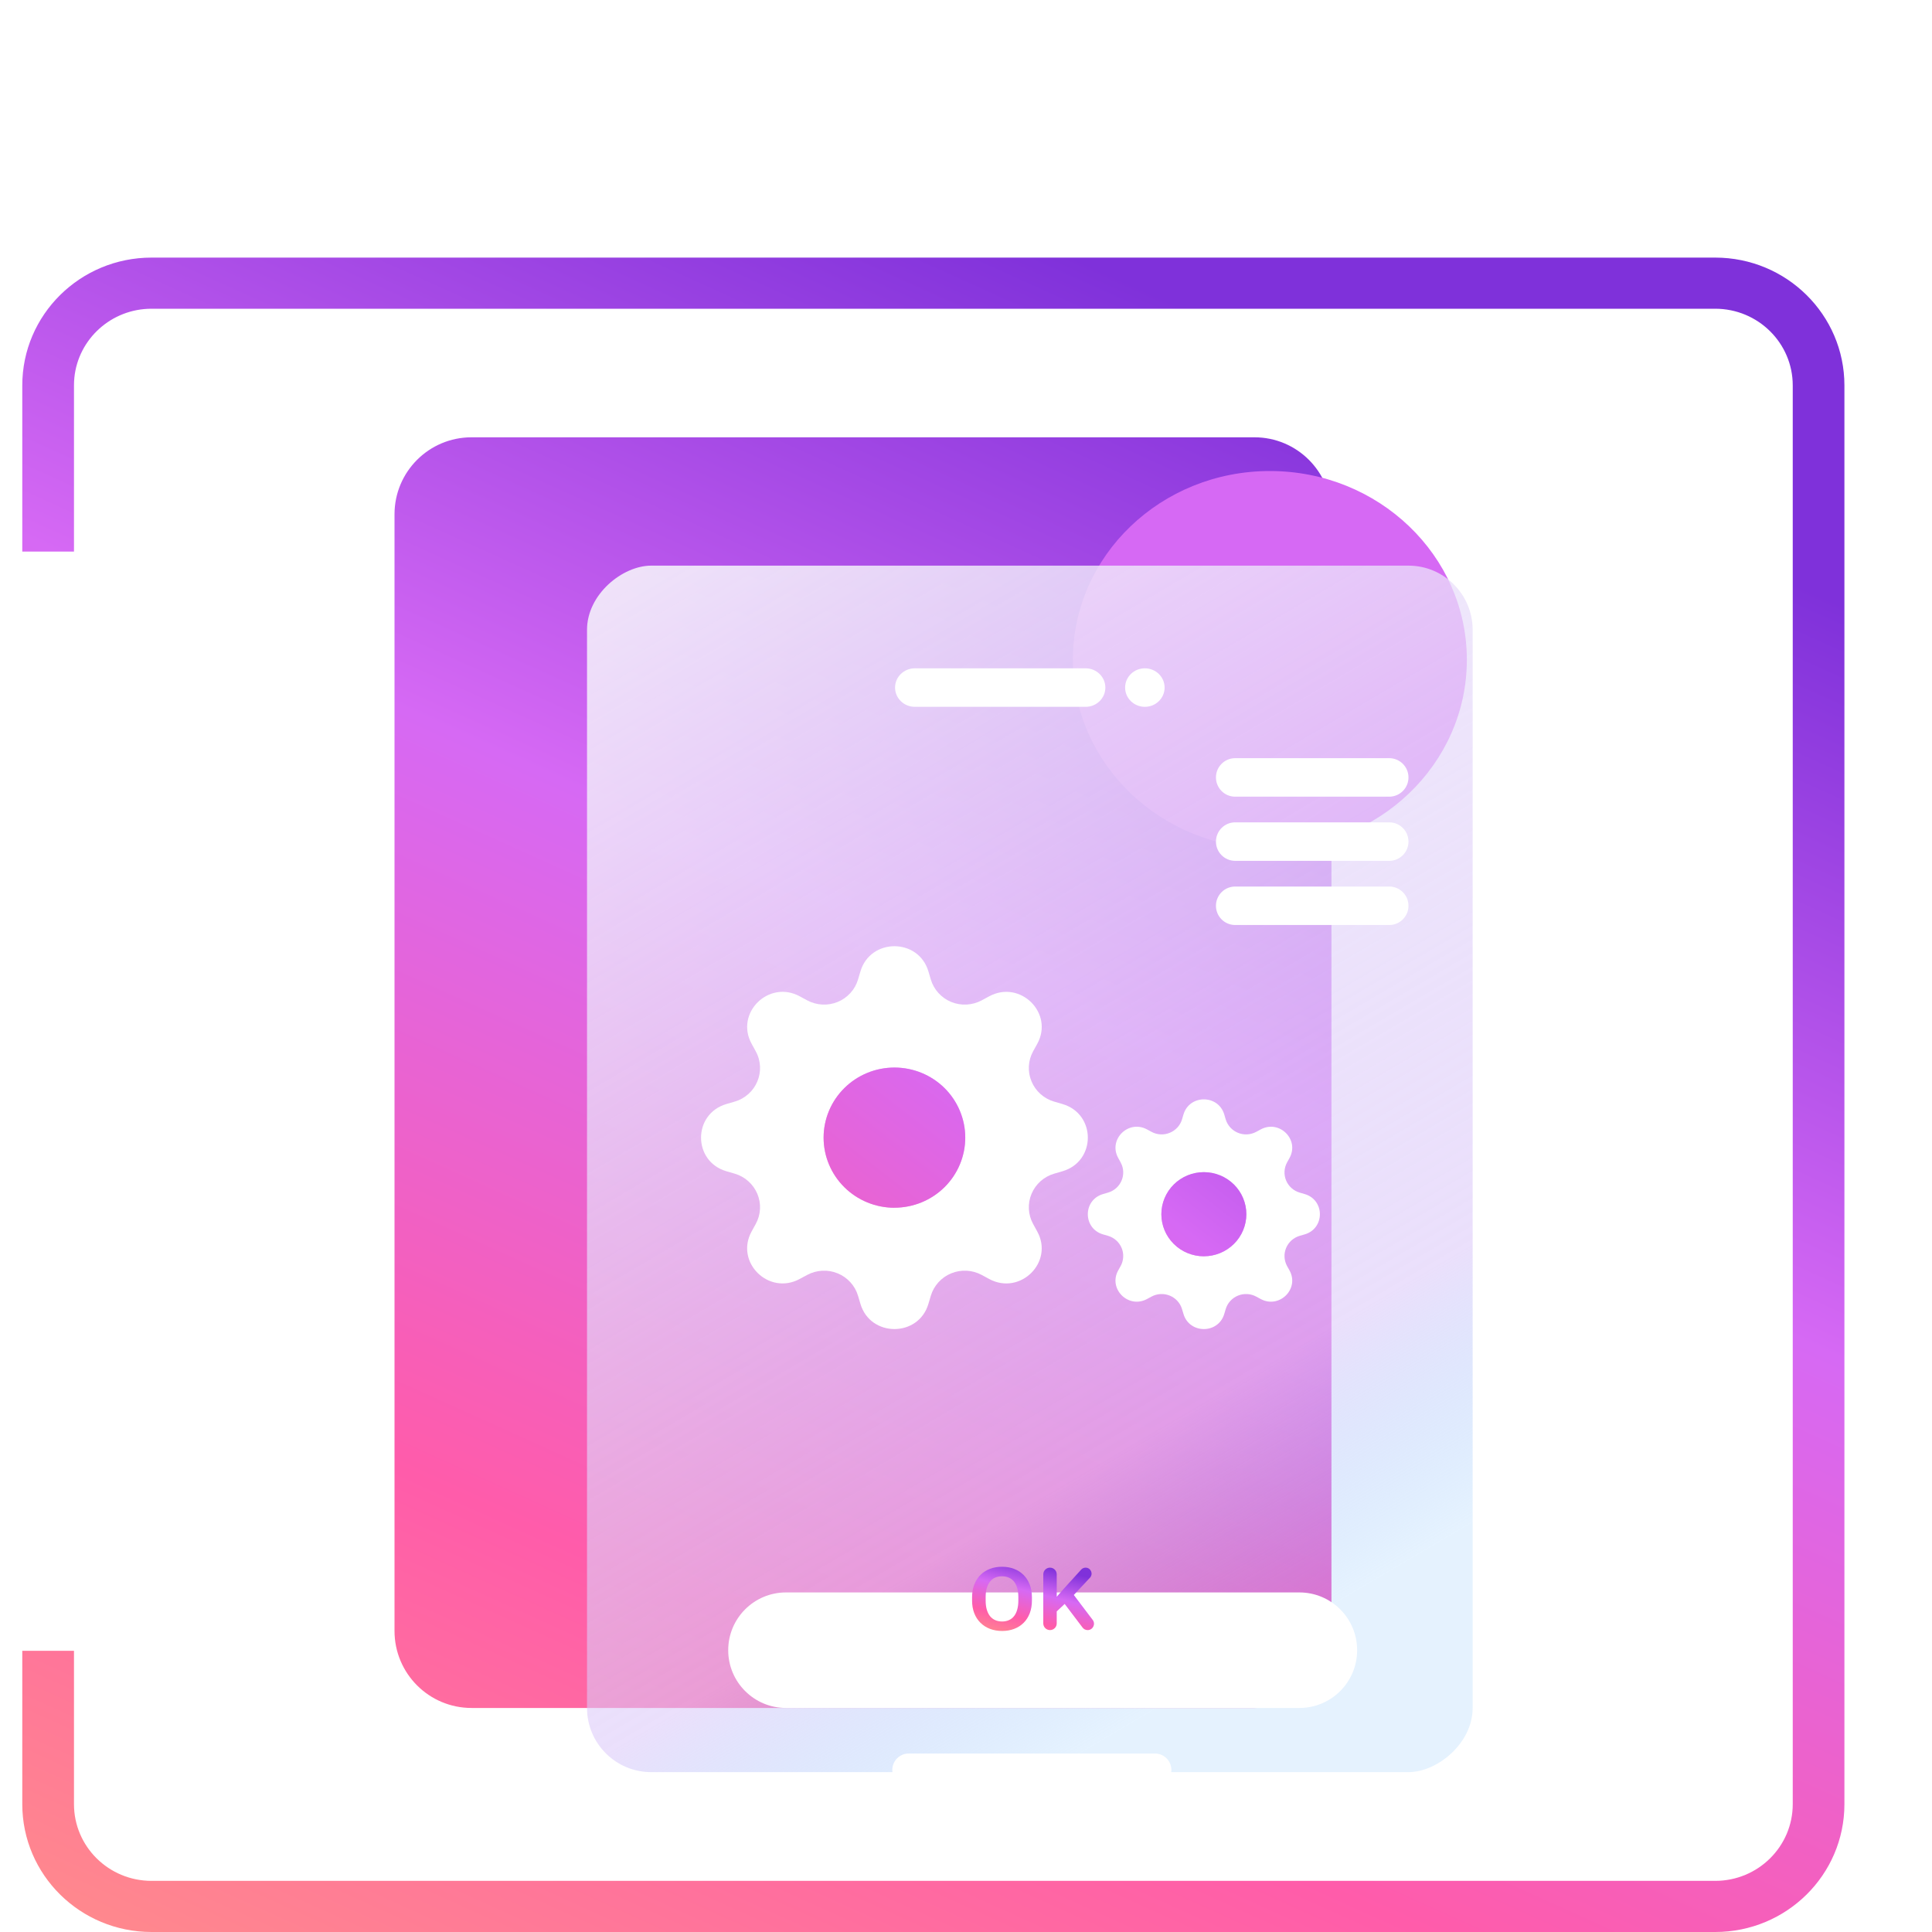 <svg width="75" height="75" viewBox="0 0 75 75" fill="none" xmlns="http://www.w3.org/2000/svg">
<path d="M5.882 11.985C4.323 11.985 3.041 13.156 2.887 14.657C2.877 14.758 2.872 14.859 2.872 14.962V21.412H0.865V14.962C0.865 12.222 3.111 10 5.882 10H66.584C69.354 10 71.6 12.222 71.6 14.962V70.038C71.6 72.778 69.354 75 66.584 75H5.882C3.111 75 0.865 72.778 0.865 70.038V64.084H2.872V70.038C2.872 71.682 4.219 73.015 5.882 73.015H66.584C68.246 73.015 69.594 71.682 69.594 70.038V14.962C69.594 13.318 68.246 11.985 66.584 11.985H5.882Z" fill="url(#paint0_linear_505_10468)"/>
<path d="M15.315 19.965C15.315 18.314 16.653 16.976 18.304 16.976H48.698C50.349 16.976 51.687 18.314 51.687 19.965V63.313C51.687 64.964 50.349 66.303 48.698 66.303H18.304C16.653 66.303 15.315 64.964 15.315 63.313V19.965Z" fill="url(#paint1_linear_505_10468)"/>
<g filter="url(#filter0_f_505_10468)">
<ellipse cx="49.296" cy="25.613" rx="7.647" ry="7.328" fill="#D669F4"/>
</g>
<g filter="url(#filter1_b_505_10468)">
<rect x="22.788" y="68.794" width="46.836" height="34.38" rx="2.491" transform="rotate(-90 22.788 68.794)" fill="url(#paint2_linear_505_10468)"/>
</g>
<g filter="url(#filter2_d_505_10468)">
<path d="M28.269 62.068C28.269 60.829 29.273 59.825 30.512 59.825H50.442C51.68 59.825 52.684 60.829 52.684 62.068C52.684 63.306 51.68 64.31 50.442 64.31H30.512C29.273 64.31 28.269 63.306 28.269 62.068Z" fill="white"/>
<path d="M36.04 35.714C35.653 34.414 33.791 34.414 33.403 35.714L33.309 36.03C33.252 36.225 33.15 36.404 33.013 36.555C32.876 36.706 32.707 36.825 32.517 36.903C32.328 36.98 32.123 37.015 31.919 37.004C31.714 36.993 31.514 36.937 31.334 36.84L31.043 36.682C29.839 36.034 28.523 37.337 29.179 38.528L29.337 38.817C29.756 39.578 29.359 40.527 28.519 40.772L28.2 40.865C26.886 41.249 26.886 43.092 28.2 43.475L28.519 43.568C28.716 43.625 28.897 43.725 29.049 43.861C29.202 43.997 29.322 44.165 29.4 44.352C29.479 44.54 29.514 44.742 29.503 44.945C29.492 45.147 29.435 45.345 29.337 45.523L29.178 45.811C28.523 47.003 29.839 48.306 31.042 47.657L31.334 47.5C31.514 47.403 31.714 47.347 31.919 47.336C32.123 47.325 32.328 47.36 32.517 47.438C32.707 47.515 32.876 47.634 33.013 47.785C33.15 47.936 33.252 48.115 33.309 48.31L33.403 48.626C33.791 49.926 35.653 49.926 36.04 48.626L36.134 48.31C36.192 48.115 36.293 47.936 36.43 47.785C36.567 47.634 36.737 47.515 36.926 47.438C37.116 47.36 37.32 47.325 37.525 47.336C37.73 47.347 37.929 47.403 38.11 47.5L38.401 47.658C39.605 48.306 40.921 47.003 40.265 45.812L40.106 45.523C40.008 45.345 39.952 45.147 39.941 44.945C39.93 44.742 39.965 44.54 40.044 44.352C40.122 44.165 40.242 43.997 40.394 43.861C40.547 43.725 40.728 43.625 40.925 43.568L41.244 43.475C42.558 43.092 42.558 41.249 41.244 40.865L40.925 40.772C40.728 40.715 40.547 40.615 40.394 40.479C40.242 40.343 40.122 40.176 40.044 39.988C39.965 39.801 39.93 39.598 39.941 39.395C39.952 39.193 40.008 38.995 40.106 38.817L40.266 38.529C40.921 37.337 39.605 36.034 38.401 36.683L38.11 36.84C37.929 36.937 37.73 36.993 37.525 37.004C37.32 37.015 37.116 36.98 36.926 36.903C36.737 36.825 36.567 36.706 36.43 36.555C36.293 36.404 36.192 36.225 36.134 36.03L36.04 35.714ZM34.722 44.892C33.993 44.892 33.293 44.605 32.778 44.095C32.262 43.584 31.972 42.892 31.972 42.17C31.972 41.448 32.262 40.756 32.778 40.246C33.293 39.735 33.993 39.449 34.722 39.449C35.451 39.449 36.15 39.735 36.666 40.245C37.181 40.756 37.471 41.448 37.471 42.169C37.471 42.891 37.181 43.583 36.666 44.093C36.15 44.603 35.451 44.89 34.722 44.89V44.892Z" fill="white"/>
<path d="M34.722 44.892C33.993 44.892 33.293 44.605 32.778 44.095C32.262 43.584 31.972 42.892 31.972 42.17C31.972 41.448 32.262 40.756 32.778 40.246C33.293 39.735 33.993 39.449 34.722 39.449C35.451 39.449 36.15 39.735 36.666 40.245C37.181 40.756 37.471 41.448 37.471 42.169C37.471 42.891 37.181 43.583 36.666 44.093C36.15 44.603 35.451 44.89 34.722 44.89V44.892Z" fill="url(#paint3_linear_505_10468)"/>
<path d="M47.525 41.269C47.292 40.489 46.175 40.489 45.943 41.269L45.886 41.459C45.852 41.576 45.791 41.683 45.709 41.774C45.626 41.864 45.525 41.935 45.411 41.982C45.297 42.029 45.175 42.05 45.052 42.043C44.929 42.037 44.809 42.003 44.701 41.945L44.526 41.85C43.804 41.461 43.014 42.243 43.408 42.957L43.503 43.131C43.754 43.588 43.516 44.157 43.012 44.304L42.82 44.36C42.032 44.59 42.032 45.696 42.82 45.926L43.012 45.981C43.13 46.016 43.239 46.076 43.33 46.157C43.422 46.239 43.493 46.339 43.541 46.452C43.588 46.564 43.609 46.686 43.602 46.807C43.596 46.929 43.562 47.048 43.503 47.155L43.407 47.327C43.014 48.042 43.804 48.824 44.526 48.435L44.701 48.341C44.809 48.282 44.929 48.249 45.052 48.242C45.175 48.236 45.297 48.257 45.411 48.303C45.525 48.35 45.626 48.421 45.709 48.512C45.791 48.602 45.852 48.71 45.886 48.827L45.943 49.016C46.175 49.796 47.292 49.796 47.525 49.016L47.581 48.827C47.616 48.71 47.676 48.602 47.759 48.512C47.841 48.421 47.943 48.35 48.056 48.303C48.17 48.257 48.293 48.236 48.416 48.242C48.538 48.249 48.658 48.282 48.766 48.341L48.941 48.435C49.663 48.824 50.453 48.042 50.06 47.328L49.964 47.155C49.906 47.048 49.872 46.929 49.865 46.807C49.858 46.686 49.88 46.564 49.927 46.452C49.974 46.339 50.046 46.239 50.137 46.157C50.229 46.076 50.337 46.016 50.455 45.981L50.647 45.926C51.435 45.696 51.435 44.59 50.647 44.36L50.455 44.304C50.337 44.27 50.229 44.209 50.137 44.128C50.046 44.047 49.974 43.946 49.927 43.834C49.88 43.721 49.858 43.599 49.865 43.478C49.872 43.356 49.906 43.238 49.964 43.131L50.06 42.958C50.453 42.243 49.663 41.461 48.941 41.851L48.766 41.945C48.658 42.003 48.538 42.037 48.416 42.043C48.293 42.05 48.17 42.029 48.056 41.982C47.943 41.935 47.841 41.864 47.759 41.774C47.676 41.683 47.616 41.576 47.581 41.459L47.525 41.269ZM46.734 46.776C46.296 46.776 45.876 46.604 45.567 46.297C45.258 45.991 45.084 45.576 45.084 45.143C45.084 44.71 45.258 44.294 45.567 43.988C45.876 43.682 46.296 43.51 46.734 43.51C47.171 43.51 47.59 43.682 47.9 43.988C48.209 44.294 48.383 44.709 48.383 45.142C48.383 45.575 48.209 45.99 47.9 46.296C47.59 46.603 47.171 46.775 46.734 46.775V46.776Z" fill="white"/>
<path d="M46.734 46.776C46.296 46.776 45.876 46.604 45.567 46.297C45.258 45.991 45.084 45.576 45.084 45.143C45.084 44.71 45.258 44.294 45.567 43.988C45.876 43.682 46.296 43.51 46.734 43.51C47.171 43.51 47.59 43.682 47.9 43.988C48.209 44.294 48.383 44.709 48.383 45.142C48.383 45.575 48.209 45.99 47.9 46.296C47.59 46.603 47.171 46.775 46.734 46.775V46.776Z" fill="url(#paint4_linear_505_10468)"/>
<path d="M45.21 24.699C45.21 25.111 44.867 25.446 44.443 25.446C44.02 25.446 43.677 25.111 43.677 24.699C43.677 24.286 44.02 23.951 44.443 23.951C44.867 23.951 45.21 24.286 45.21 24.699Z" fill="white"/>
<path d="M42.91 24.699C42.91 25.111 42.567 25.446 42.144 25.446L35.513 25.446C35.09 25.446 34.746 25.111 34.746 24.699C34.746 24.286 35.09 23.951 35.513 23.951L42.144 23.951C42.567 23.951 42.91 24.286 42.91 24.699Z" fill="white"/>
<path d="M54.677 28.186C54.677 28.599 54.342 28.934 53.929 28.934L47.95 28.934C47.537 28.934 47.203 28.599 47.203 28.186C47.203 27.774 47.537 27.439 47.95 27.439L53.929 27.439C54.342 27.439 54.677 27.774 54.677 28.186Z" fill="white"/>
<path d="M54.677 30.678C54.677 31.09 54.342 31.425 53.929 31.425L47.95 31.425C47.537 31.425 47.203 31.09 47.203 30.678C47.203 30.265 47.537 29.93 47.95 29.93L53.929 29.93C54.342 29.93 54.677 30.265 54.677 30.678Z" fill="white"/>
<path d="M54.677 33.169C54.677 33.582 54.342 33.916 53.929 33.916L47.95 33.916C47.537 33.916 47.203 33.582 47.203 33.169C47.203 32.756 47.537 32.422 47.95 32.422L53.929 32.422C54.342 32.422 54.677 32.756 54.677 33.169Z" fill="white"/>
<path d="M34.639 66.716C34.639 66.364 34.925 66.078 35.277 66.078H44.835C45.187 66.078 45.473 66.364 45.473 66.716C45.473 67.068 45.187 67.353 44.835 67.353H35.277C34.925 67.353 34.639 67.068 34.639 66.716Z" fill="white"/>
</g>
<path d="M40.059 62.006V62.131C40.059 62.314 40.031 62.479 39.975 62.626C39.919 62.771 39.84 62.895 39.738 62.997C39.636 63.099 39.514 63.178 39.372 63.232C39.231 63.286 39.073 63.314 38.9 63.314C38.73 63.314 38.573 63.286 38.43 63.232C38.288 63.178 38.166 63.099 38.062 62.997C37.959 62.895 37.878 62.771 37.821 62.626C37.764 62.479 37.736 62.314 37.736 62.131V62.006C37.736 61.822 37.764 61.657 37.821 61.512C37.878 61.366 37.958 61.242 38.06 61.14C38.163 61.037 38.285 60.958 38.426 60.904C38.569 60.849 38.726 60.822 38.896 60.822C39.069 60.822 39.227 60.849 39.368 60.904C39.51 60.958 39.632 61.037 39.734 61.14C39.838 61.242 39.918 61.366 39.973 61.512C40.03 61.657 40.059 61.822 40.059 62.006ZM39.532 62.131V62.003C39.532 61.871 39.518 61.755 39.49 61.655C39.462 61.554 39.421 61.469 39.367 61.4C39.312 61.331 39.245 61.28 39.166 61.245C39.086 61.21 38.996 61.192 38.896 61.192C38.795 61.192 38.706 61.21 38.627 61.245C38.55 61.28 38.484 61.331 38.43 61.4C38.376 61.469 38.334 61.554 38.305 61.655C38.277 61.755 38.263 61.871 38.263 62.003V62.131C38.263 62.262 38.277 62.378 38.305 62.479C38.334 62.58 38.376 62.666 38.43 62.736C38.486 62.805 38.553 62.857 38.631 62.892C38.709 62.928 38.799 62.946 38.9 62.946C39.001 62.946 39.091 62.928 39.169 62.892C39.248 62.857 39.313 62.805 39.367 62.736C39.421 62.666 39.462 62.58 39.49 62.479C39.518 62.378 39.532 62.262 39.532 62.131Z" fill="url(#paint5_linear_505_10468)"/>
<path d="M40.761 60.856C40.905 60.856 41.022 60.972 41.022 61.116V63.02C41.022 63.164 40.905 63.28 40.761 63.28C40.617 63.28 40.5 63.164 40.5 63.02V61.116C40.5 60.972 40.617 60.856 40.761 60.856ZM42.143 60.856C42.346 60.856 42.451 61.098 42.312 61.247L41.572 62.038L40.938 62.633L40.845 62.188L41.285 61.687L41.971 60.932C42.015 60.883 42.077 60.856 42.143 60.856ZM42.221 63.28C42.144 63.28 42.071 63.244 42.025 63.182L41.24 62.145L41.611 61.819L42.418 62.884C42.542 63.047 42.426 63.28 42.221 63.28Z" fill="url(#paint6_linear_505_10468)"/>
<defs>
<filter id="filter0_f_505_10468" x="23.712" y="0.347" width="51.169" height="50.531" filterUnits="userSpaceOnUse" color-interpolation-filters="sRGB">
<feFlood flood-opacity="0" result="BackgroundImageFix"/>
<feBlend mode="normal" in="SourceGraphic" in2="BackgroundImageFix" result="shape"/>
<feGaussianBlur stdDeviation="8.969" result="effect1_foregroundBlur_505_10468"/>
</filter>
<filter id="filter1_b_505_10468" x="19.799" y="18.969" width="40.359" height="52.815" filterUnits="userSpaceOnUse" color-interpolation-filters="sRGB">
<feFlood flood-opacity="0" result="BackgroundImageFix"/>
<feGaussianBlur in="BackgroundImageFix" stdDeviation="1.495"/>
<feComposite in2="SourceAlpha" operator="in" result="effect1_backgroundBlur_505_10468"/>
<feBlend mode="normal" in="SourceGraphic" in2="effect1_backgroundBlur_505_10468" result="shape"/>
</filter>
<filter id="filter2_d_505_10468" x="25.221" y="23.951" width="31.448" height="47.388" filterUnits="userSpaceOnUse" color-interpolation-filters="sRGB">
<feFlood flood-opacity="0" result="BackgroundImageFix"/>
<feColorMatrix in="SourceAlpha" type="matrix" values="0 0 0 0 0 0 0 0 0 0 0 0 0 0 0 0 0 0 127 0" result="hardAlpha"/>
<feOffset dy="1.993"/>
<feGaussianBlur stdDeviation="0.997"/>
<feComposite in2="hardAlpha" operator="out"/>
<feColorMatrix type="matrix" values="0 0 0 0 0 0 0 0 0 0 0 0 0 0 0 0 0 0 0.25 0"/>
<feBlend mode="normal" in2="BackgroundImageFix" result="effect1_dropShadow_505_10468"/>
<feBlend mode="normal" in="SourceGraphic" in2="effect1_dropShadow_505_10468" result="shape"/>
</filter>
<linearGradient id="paint0_linear_505_10468" x1="67.898" y1="21.806" x2="34.062" y2="96.618" gradientUnits="userSpaceOnUse">
<stop stop-color="#7F31DA"/>
<stop offset="0.326" stop-color="#D669F4"/>
<stop offset="0.654" stop-color="#FF5CAA"/>
<stop offset="1" stop-color="#FF9883"/>
</linearGradient>
<linearGradient id="paint1_linear_505_10468" x1="67.898" y1="21.806" x2="34.062" y2="96.618" gradientUnits="userSpaceOnUse">
<stop stop-color="#7F31DA"/>
<stop offset="0.326" stop-color="#D669F4"/>
<stop offset="0.654" stop-color="#FF5CAA"/>
<stop offset="1" stop-color="#FF9883"/>
</linearGradient>
<linearGradient id="paint2_linear_505_10468" x1="81.832" y1="70.787" x2="31.01" y2="100.683" gradientUnits="userSpaceOnUse">
<stop stop-color="#FBFBFB"/>
<stop offset="0.842" stop-color="#DBC8F9" stop-opacity="0.573"/>
<stop offset="1" stop-color="#7FC0FC" stop-opacity="0.2"/>
</linearGradient>
<linearGradient id="paint3_linear_505_10468" x1="53.239" y1="31.834" x2="24.078" y2="69.323" gradientUnits="userSpaceOnUse">
<stop stop-color="#7F31DA"/>
<stop offset="0.326" stop-color="#D669F4"/>
<stop offset="0.654" stop-color="#FF5CAA"/>
<stop offset="1" stop-color="#FF9883"/>
</linearGradient>
<linearGradient id="paint4_linear_505_10468" x1="53.239" y1="31.834" x2="24.078" y2="69.323" gradientUnits="userSpaceOnUse">
<stop stop-color="#7F31DA"/>
<stop offset="0.326" stop-color="#D669F4"/>
<stop offset="0.654" stop-color="#FF5CAA"/>
<stop offset="1" stop-color="#FF9883"/>
</linearGradient>
<linearGradient id="paint5_linear_505_10468" x1="42.458" y1="61.275" x2="41.656" y2="64.531" gradientUnits="userSpaceOnUse">
<stop stop-color="#7F31DA"/>
<stop offset="0.326" stop-color="#D669F4"/>
<stop offset="0.654" stop-color="#FF5CAA"/>
<stop offset="1" stop-color="#FF9883"/>
</linearGradient>
<linearGradient id="paint6_linear_505_10468" x1="42.458" y1="61.275" x2="41.656" y2="64.531" gradientUnits="userSpaceOnUse">
<stop stop-color="#7F31DA"/>
<stop offset="0.326" stop-color="#D669F4"/>
<stop offset="0.654" stop-color="#FF5CAA"/>
<stop offset="1" stop-color="#FF9883"/>
</linearGradient>
</defs>
</svg>
